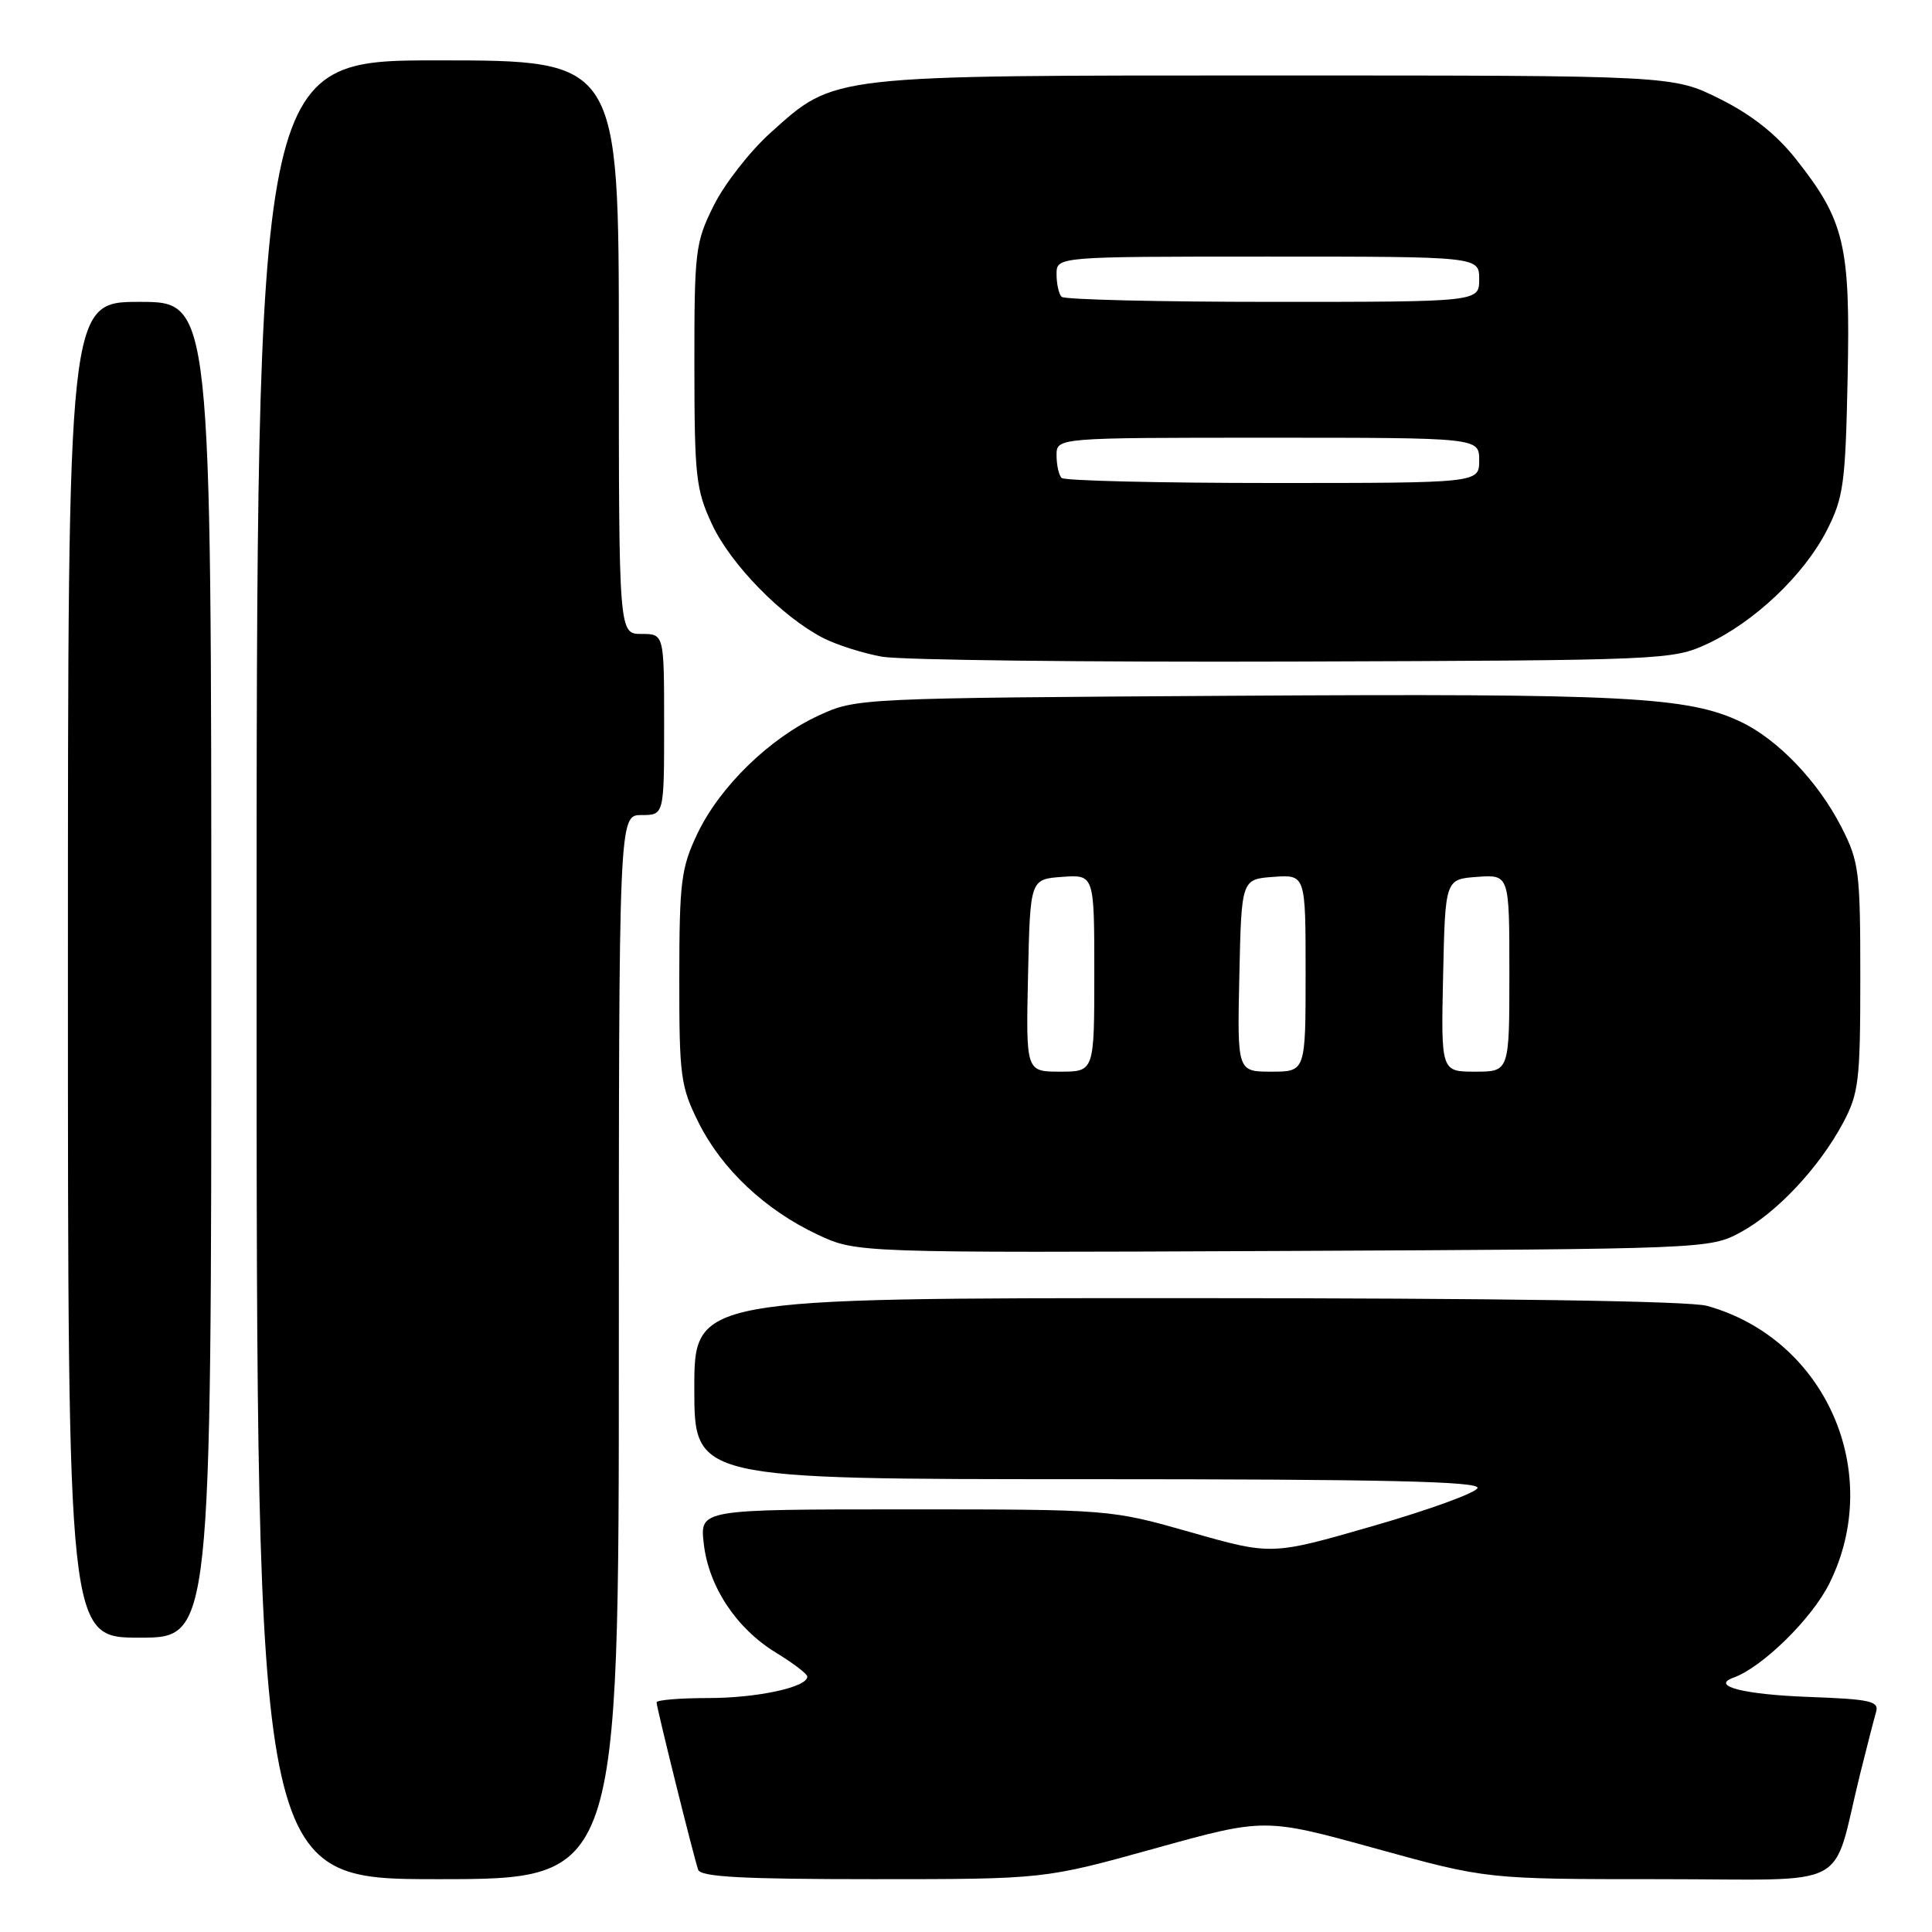 <?xml version="1.0" encoding="UTF-8" standalone="no"?>
<!DOCTYPE svg PUBLIC "-//W3C//DTD SVG 1.1//EN" "http://www.w3.org/Graphics/SVG/1.1/DTD/svg11.dtd" >
<svg xmlns="http://www.w3.org/2000/svg" xmlns:xlink="http://www.w3.org/1999/xlink" version="1.1" viewBox="0 0 256 256">
 <g >
 <path fill="currentColor"
d=" M 82.00 178.50 C 82.00 108.00 82.00 108.00 85.00 108.00 C 88.00 108.00 88.00 108.00 88.00 96.00 C 88.00 84.00 88.00 84.00 85.00 84.00 C 82.00 84.00 82.00 84.00 82.00 46.00 C 82.00 8.00 82.00 8.00 58.00 8.00 C 34.00 8.00 34.00 8.00 34.00 128.50 C 34.00 249.00 34.00 249.00 58.00 249.00 C 82.00 249.00 82.00 249.00 82.00 178.50 Z  M 152.98 244.94 C 167.58 240.88 167.58 240.88 182.29 244.94 C 196.99 249.00 196.99 249.00 219.96 249.00 C 245.92 249.00 242.58 250.76 246.49 235.00 C 247.38 231.43 248.32 227.76 248.59 226.85 C 249.01 225.41 247.84 225.15 239.62 224.85 C 231.03 224.53 226.62 223.40 229.69 222.30 C 233.51 220.93 240.08 214.49 242.39 209.84 C 249.72 195.13 241.91 177.40 226.18 173.03 C 223.85 172.39 198.57 172.01 157.25 172.01 C 92.00 172.00 92.00 172.00 92.00 184.00 C 92.00 196.00 92.00 196.00 144.08 196.00 C 183.31 196.00 196.07 196.29 195.78 197.17 C 195.56 197.81 189.34 200.07 181.94 202.20 C 168.50 206.08 168.50 206.08 157.81 203.04 C 147.13 200.00 147.13 200.00 119.93 200.00 C 92.74 200.00 92.74 200.00 93.25 204.52 C 93.89 210.23 97.57 215.79 102.84 219.00 C 105.10 220.38 106.96 221.79 106.97 222.15 C 107.03 223.55 100.37 225.00 93.85 225.00 C 90.08 225.00 87.00 225.26 87.00 225.57 C 87.00 226.26 91.90 245.99 92.51 247.75 C 92.83 248.70 98.38 249.00 115.65 249.00 C 138.37 249.00 138.37 249.00 152.98 244.94 Z  M 28.00 128.50 C 28.00 40.00 28.00 40.00 18.50 40.00 C 9.00 40.00 9.00 40.00 9.00 128.50 C 9.00 217.00 9.00 217.00 18.50 217.00 C 28.00 217.00 28.00 217.00 28.00 128.50 Z  M 230.57 163.32 C 235.40 160.73 241.03 154.74 244.21 148.80 C 246.30 144.87 246.50 143.22 246.50 129.50 C 246.50 115.49 246.34 114.18 244.01 109.62 C 240.91 103.55 235.58 97.98 230.65 95.64 C 223.63 92.31 215.25 91.88 163.87 92.19 C 113.76 92.50 113.47 92.51 108.50 94.80 C 101.98 97.80 95.36 104.25 92.39 110.50 C 90.25 115.02 90.02 116.85 90.01 129.55 C 90.00 142.63 90.18 143.96 92.56 148.74 C 95.64 154.92 101.40 160.34 108.36 163.60 C 113.50 166.01 113.50 166.01 170.00 165.76 C 225.88 165.50 226.54 165.48 230.57 163.32 Z  M 226.18 85.34 C 232.44 82.44 239.03 76.20 242.04 70.32 C 244.28 65.93 244.53 64.14 244.82 50.08 C 245.19 32.48 244.43 29.25 237.97 21.08 C 235.37 17.79 232.11 15.21 227.90 13.11 C 221.68 10.00 221.68 10.00 169.02 10.00 C 109.48 10.00 110.71 9.86 102.08 17.61 C 99.37 20.05 96.00 24.37 94.58 27.22 C 92.13 32.14 92.00 33.19 92.01 48.45 C 92.02 63.17 92.21 64.91 94.36 69.50 C 96.83 74.79 103.59 81.70 109.04 84.52 C 110.84 85.45 114.37 86.57 116.90 87.02 C 119.43 87.46 144.00 87.75 171.50 87.66 C 220.46 87.50 221.60 87.45 226.18 85.34 Z  M 136.22 129.25 C 136.50 116.50 136.50 116.50 140.75 116.19 C 145.00 115.89 145.00 115.89 145.00 128.94 C 145.00 142.00 145.00 142.00 140.47 142.00 C 135.94 142.00 135.94 142.00 136.22 129.25 Z  M 164.22 129.25 C 164.50 116.50 164.50 116.50 168.75 116.19 C 173.00 115.89 173.00 115.89 173.00 128.94 C 173.00 142.00 173.00 142.00 168.47 142.00 C 163.94 142.00 163.94 142.00 164.22 129.25 Z  M 191.22 129.25 C 191.50 116.50 191.50 116.50 195.75 116.19 C 200.00 115.89 200.00 115.89 200.00 128.94 C 200.00 142.00 200.00 142.00 195.47 142.00 C 190.94 142.00 190.94 142.00 191.22 129.25 Z  M 140.67 63.33 C 140.30 62.97 140.00 61.62 140.00 60.33 C 140.00 58.00 140.00 58.00 168.00 58.00 C 196.00 58.00 196.00 58.00 196.00 61.00 C 196.00 64.00 196.00 64.00 168.67 64.00 C 153.63 64.00 141.03 63.70 140.67 63.33 Z  M 140.67 39.33 C 140.30 38.97 140.00 37.62 140.00 36.33 C 140.00 34.00 140.00 34.00 168.00 34.00 C 196.00 34.00 196.00 34.00 196.00 37.00 C 196.00 40.00 196.00 40.00 168.67 40.00 C 153.63 40.00 141.03 39.70 140.67 39.33 Z "/>
</g>
</svg>